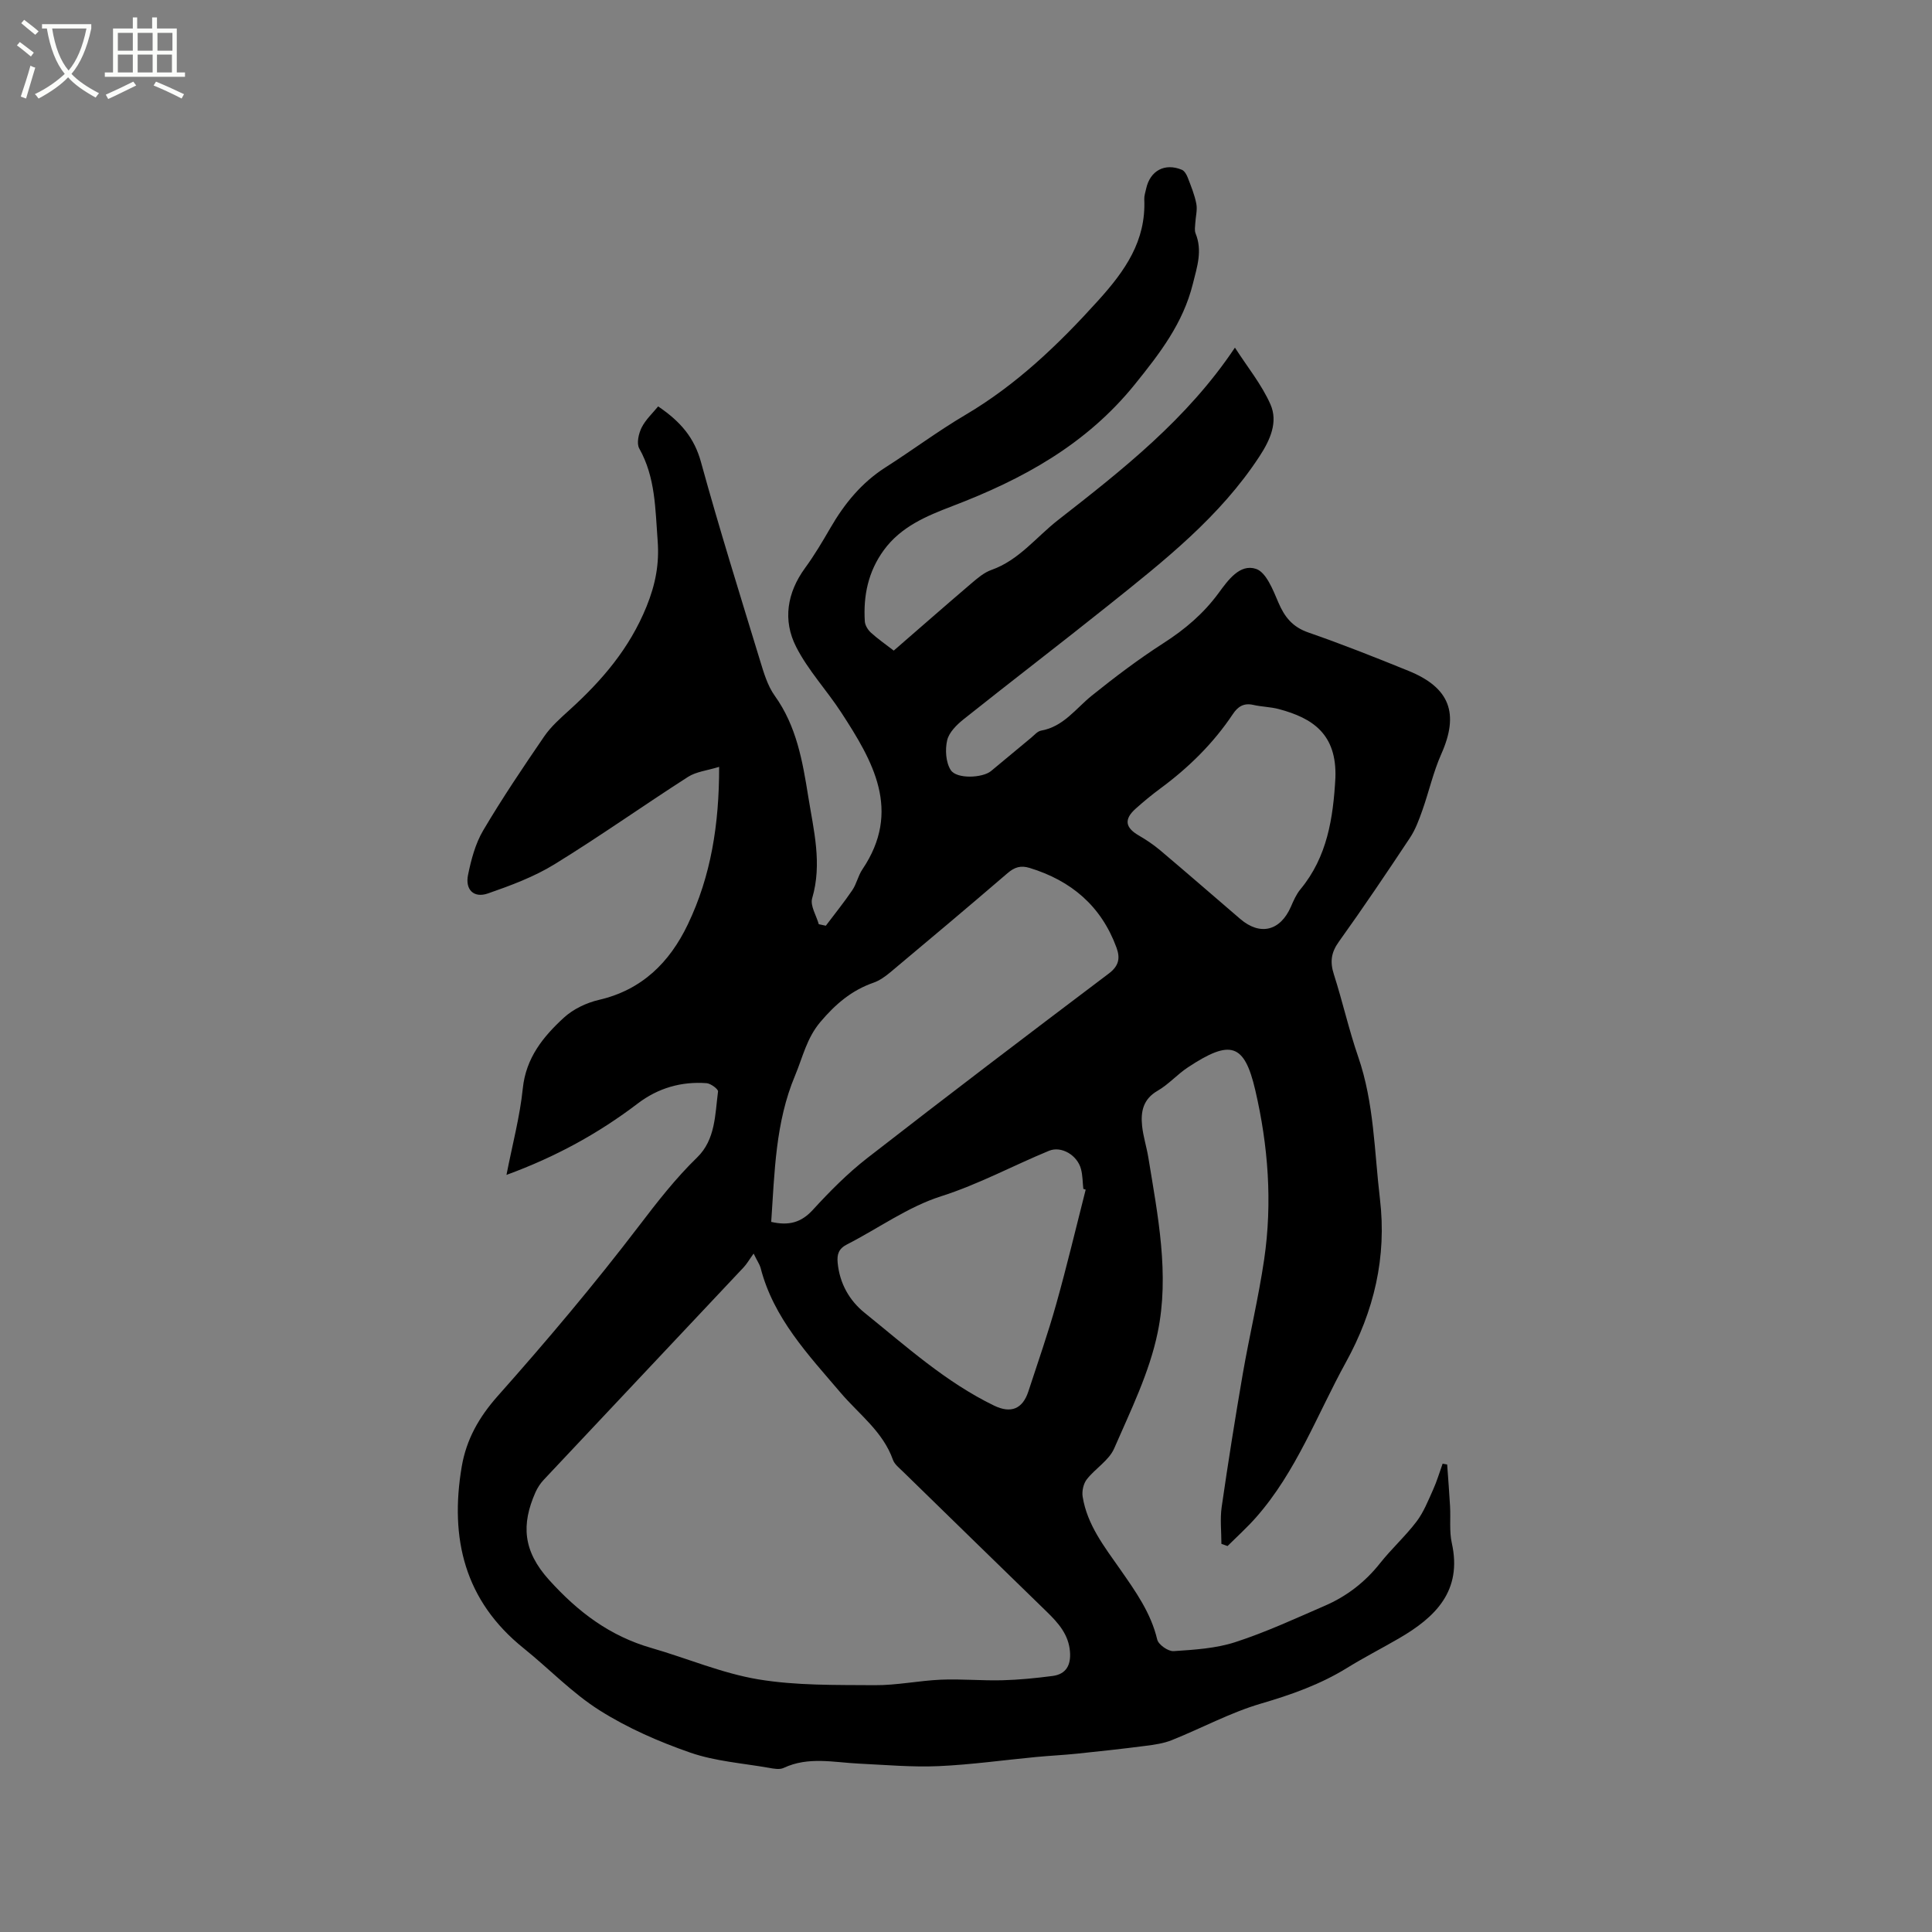 <svg enable-background="new 0 0 400 400" viewBox="0 0 400 400" xmlns="http://www.w3.org/2000/svg"><rect x="0" y="0" width="400" height="400" fill="#808080" stroke="none"/><path d="m6.4 11.7c-1-.8-1.9-1.6-2.9-2.3l.6-.7c.9.7 1.9 1.4 2.9 2.2zm-2.1 8.3c.7-2.1 1.4-4.2 2-6.4.2.1.6.3 1 .4-.7 2.3-1.3 4.4-1.9 6.4zm3-12.8c-1.1-.9-2.1-1.7-2.9-2.4l.6-.7c1 .8 2 1.5 3 2.4zm1.4-1.3v-.9h10.2v.9c-.9 4.2-2.3 7.3-4.1 9.4 1.3 1.4 3.2 2.7 5.7 4-.2.2-.4.5-.7.9-2.5-1.4-4.4-2.7-5.7-4.2-1.4 1.5-3.5 3-6.1 4.4 0 0 0 0-.1-.1-.3-.4-.5-.7-.7-.8 2.7-1.3 4.7-2.8 6.2-4.2-1.8-2.2-3-5.3-3.7-9.4zm9.2 0h-7.1c.6 3.8 1.7 6.7 3.4 8.7 1.7-2 2.9-4.8 3.7-8.7z" fill="#fbfcfa"/><path d="m31.6 3.6h.9v2.3h4.1v9.1h1.7v.9h-16.6v-.9h1.7v-9.1h4.1v-2.3h.9v2.3h3.1v-2.3zm-4 13.3.6.8c-1.9.9-3.8 1.9-5.8 2.8-.2-.3-.3-.6-.5-.9 2-.9 3.9-1.8 5.7-2.7zm-3.2-10.1v3.7h3.1v-3.7zm0 4.5v3.7h3.1v-3.7zm4.1-4.5v3.7h3.1v-3.7zm0 4.5v3.7h3.1v-3.7zm9.1 9.1c-2.1-1.1-4.1-2-5.8-2.7l.5-.8c2.2.9 4.1 1.8 5.8 2.6zm-1.9-13.6h-3.1v3.7h3.1zm-3.2 4.5v3.7h3.1v-3.7z" fill="#fbfcfa"/><path d="m252.88 319.64c0-2.54-.3-5.12.05-7.6 1.33-9.21 2.79-18.41 4.37-27.58 1.37-7.92 3.26-15.76 4.43-23.7 1.73-11.77.84-23.55-1.84-35.06-2.26-9.71-5.14-10.53-13.94-4.72-2.2 1.45-4.01 3.54-6.28 4.85-3.02 1.74-3.52 4.34-3.21 7.29.23 2.19.93 4.33 1.29 6.52 1.96 12.03 4.43 24.23 1.93 36.26-1.71 8.28-5.6 16.16-9.01 24-1.08 2.47-3.91 4.14-5.66 6.38-.7.89-1.04 2.44-.86 3.58.93 5.85 4.52 10.4 7.79 15.08 3.15 4.52 6.34 8.97 7.65 14.51.25 1.06 2.28 2.48 3.4 2.4 4.29-.29 8.73-.55 12.78-1.87 6.32-2.05 12.4-4.87 18.51-7.52 4.54-1.96 8.35-4.9 11.46-8.83 2.37-2.99 5.24-5.58 7.54-8.61 1.47-1.94 2.4-4.32 3.42-6.58.79-1.74 1.33-3.6 1.98-5.4.31.06.63.12.94.17.2 2.88.44 5.76.6 8.65.14 2.54-.18 5.17.36 7.61 2.21 9.92-3.39 15.36-10.96 19.75-3.57 2.07-7.26 3.96-10.77 6.13-5.55 3.42-11.53 5.53-17.78 7.36-6.35 1.86-12.29 5.1-18.47 7.57-1.72.69-3.64.95-5.5 1.19-4.7.61-9.42 1.12-14.14 1.61-2.82.29-5.65.42-8.47.69-6.73.64-13.43 1.59-20.17 1.89-5.47.24-10.97-.26-16.45-.52-5.24-.25-10.51-1.52-15.63.89-.85.4-2.08.15-3.1-.03-5.42-.95-11.05-1.35-16.2-3.13-6.51-2.26-12.99-5.09-18.8-8.76-5.69-3.59-10.45-8.62-15.74-12.87-12.23-9.83-15.31-22.74-12.81-37.56.96-5.65 3.55-10.24 7.46-14.65 10.13-11.4 19.99-23.09 29.24-35.21 3.8-4.98 7.57-9.84 12.06-14.2 3.78-3.68 3.69-8.86 4.31-13.64.06-.49-1.5-1.65-2.36-1.72-5.24-.39-10.06 1.01-14.25 4.2-8.14 6.2-16.98 11.05-27.19 14.79 1.24-6.34 2.78-12.07 3.38-17.9.65-6.34 4.23-10.73 8.51-14.66 1.93-1.77 4.66-3.07 7.23-3.67 8.93-2.06 14.66-7.76 18.43-15.64 4.79-10 6.49-20.69 6.48-32.61-2.5.77-4.76.99-6.45 2.08-9.26 5.94-18.25 12.32-27.62 18.08-4.24 2.61-9.06 4.4-13.8 6.05-2.91 1.01-4.74-.76-4.12-3.83.65-3.17 1.52-6.48 3.14-9.22 3.93-6.65 8.26-13.08 12.63-19.46 1.41-2.06 3.37-3.78 5.24-5.48 6.72-6.1 12.41-12.7 15.95-21.42 1.88-4.65 2.66-8.86 2.3-13.62-.5-6.52-.43-13.1-3.81-19.1-.59-1.05-.13-3.07.49-4.32.83-1.66 2.29-2.99 3.42-4.39 4.73 3.2 7.51 6.56 8.87 11.53 3.79 13.78 8.06 27.42 12.23 41.09.77 2.52 1.55 5.21 3.05 7.3 4.51 6.29 5.75 13.52 6.93 20.87 1.12 6.99 2.92 13.87.81 21.05-.45 1.52.86 3.56 1.37 5.37.49.1.97.21 1.46.31 1.84-2.45 3.77-4.83 5.49-7.37.88-1.3 1.19-2.98 2.07-4.28 8.2-12.16 2.19-22.42-4.39-32.53-3-4.6-6.86-8.72-9.32-13.56-2.79-5.48-1.9-11.18 1.85-16.32 1.93-2.64 3.61-5.48 5.25-8.31 2.91-5.03 6.47-9.38 11.44-12.55 5.54-3.53 10.82-7.49 16.47-10.82 10.63-6.27 19.31-14.6 27.54-23.71 5.57-6.16 9.91-12.33 9.53-20.96-.03-.72.23-1.46.39-2.19.81-3.72 3.85-5.38 7.39-3.91.55.23.99 1.02 1.23 1.64.68 1.78 1.42 3.57 1.77 5.42.24 1.27-.15 2.66-.22 3.99-.04.71-.19 1.5.06 2.12 1.46 3.6.32 6.9-.56 10.44-2.03 8.17-6.8 14.35-12 20.8-10.1 12.51-23.27 19.68-37.78 25.22-5.36 2.05-10.65 4.24-14.22 9.14-3.22 4.42-4.25 9.4-3.92 14.72.05.81.63 1.76 1.25 2.33 1.4 1.28 2.98 2.37 4.74 3.73 5.35-4.64 10.66-9.3 16.04-13.89 1.28-1.09 2.64-2.27 4.18-2.81 5.71-2.02 9.27-6.8 13.8-10.33 13.37-10.44 26.73-20.9 36.62-35.7 2.56 3.99 5.52 7.61 7.35 11.74 1.62 3.67-.06 7.39-2.24 10.73-8.2 12.57-19.81 21.69-31.31 30.89-9.93 7.94-20.03 15.66-29.97 23.58-1.43 1.14-3.03 2.72-3.41 4.36-.45 1.94-.29 4.56.74 6.16 1.22 1.91 6.6 1.65 8.34.21 2.78-2.3 5.54-4.62 8.32-6.91.65-.54 1.3-1.33 2.04-1.46 4.65-.82 7.18-4.57 10.52-7.26 4.77-3.83 9.68-7.55 14.82-10.85 4.44-2.85 8.3-6.12 11.42-10.38 1.94-2.64 4.39-6.11 7.74-5 2.11.69 3.53 4.37 4.64 6.97 1.29 3.02 2.94 5.07 6.2 6.2 7 2.43 13.89 5.16 20.75 7.95 8.59 3.49 10.5 8.85 6.77 17.22-1.65 3.71-2.54 7.75-3.9 11.6-.7 1.98-1.44 4.02-2.59 5.75-4.8 7.24-9.66 14.45-14.72 21.51-1.61 2.24-1.85 4.18-1.03 6.74 1.81 5.64 3.1 11.46 5.03 17.05 3.31 9.57 3.34 19.58 4.51 29.44 1.44 12.09-1.23 23.28-7.06 33.86-5.96 10.83-10.25 22.63-18.58 32.08-1.84 2.09-3.93 3.97-5.91 5.94-.42-.14-.84-.3-1.27-.45zm-96.85-60.1c-.94 1.3-1.41 2.15-2.06 2.84-13.79 14.67-27.6 29.31-41.38 43.98-.71.75-1.31 1.67-1.73 2.61-2.94 6.65-2.62 12.13 2.84 18.16 6.04 6.68 12.58 11.59 21.14 14.06 7.4 2.13 14.61 5.24 22.14 6.5 7.88 1.31 16.04 1.15 24.08 1.21 4.58.04 9.16-.94 13.75-1.14 4.23-.18 8.47.23 12.71.12 3.48-.09 6.96-.44 10.41-.89 2.8-.37 3.81-2.24 3.6-5-.27-3.58-2.43-5.98-4.81-8.3-9.95-9.68-19.89-19.36-29.82-29.06-.75-.73-1.7-1.47-2.03-2.4-2.08-5.86-7.02-9.4-10.83-13.88-6.68-7.85-13.91-15.43-16.58-25.9-.2-.69-.65-1.31-1.43-2.91zm3.64-6.56c3.66.84 6.22.13 8.61-2.48 3.5-3.82 7.19-7.55 11.26-10.72 16.56-12.88 33.26-25.57 50-38.2 2.13-1.6 2.42-3.21 1.61-5.41-3.16-8.59-9.35-13.84-17.99-16.48-1.84-.56-3.12-.15-4.56 1.09-8.04 6.91-16.15 13.73-24.28 20.53-1.04.87-2.22 1.71-3.48 2.15-4.55 1.58-7.91 4.48-11.01 8.15-2.82 3.34-3.64 7.3-5.22 11.07-4.07 9.68-4.23 19.93-4.94 30.3zm65.11-6.68c-.16-.05-.33-.11-.49-.16-.15-1.37-.13-2.77-.48-4.09-.75-2.88-4.06-4.85-6.63-3.79-7.47 3.08-14.54 6.93-22.35 9.42-6.85 2.18-12.96 6.64-19.46 9.96-1.74.89-2.11 2.04-1.94 3.82.41 4.27 2.43 7.81 5.61 10.37 8.55 6.89 16.74 14.32 26.76 19.18 3.48 1.69 5.92.73 7.12-2.95 1.97-6.03 4.07-12.03 5.78-18.14 2.2-7.83 4.07-15.74 6.08-23.62zm51.7-85.25c.32-9.08-4.72-12.38-11.7-14.24-1.72-.46-3.56-.47-5.31-.87-1.96-.44-3.18.34-4.23 1.92-4.04 6.05-9.14 11.06-14.98 15.37-1.79 1.32-3.51 2.74-5.16 4.22-2.41 2.17-2.14 3.89.63 5.5 1.54.9 3.05 1.9 4.42 3.05 5.58 4.71 11.09 9.51 16.63 14.26 4.12 3.53 8.29 2.49 10.49-2.54.54-1.25 1.11-2.56 1.97-3.6 5.57-6.72 6.78-14.77 7.24-23.07z"/></svg>